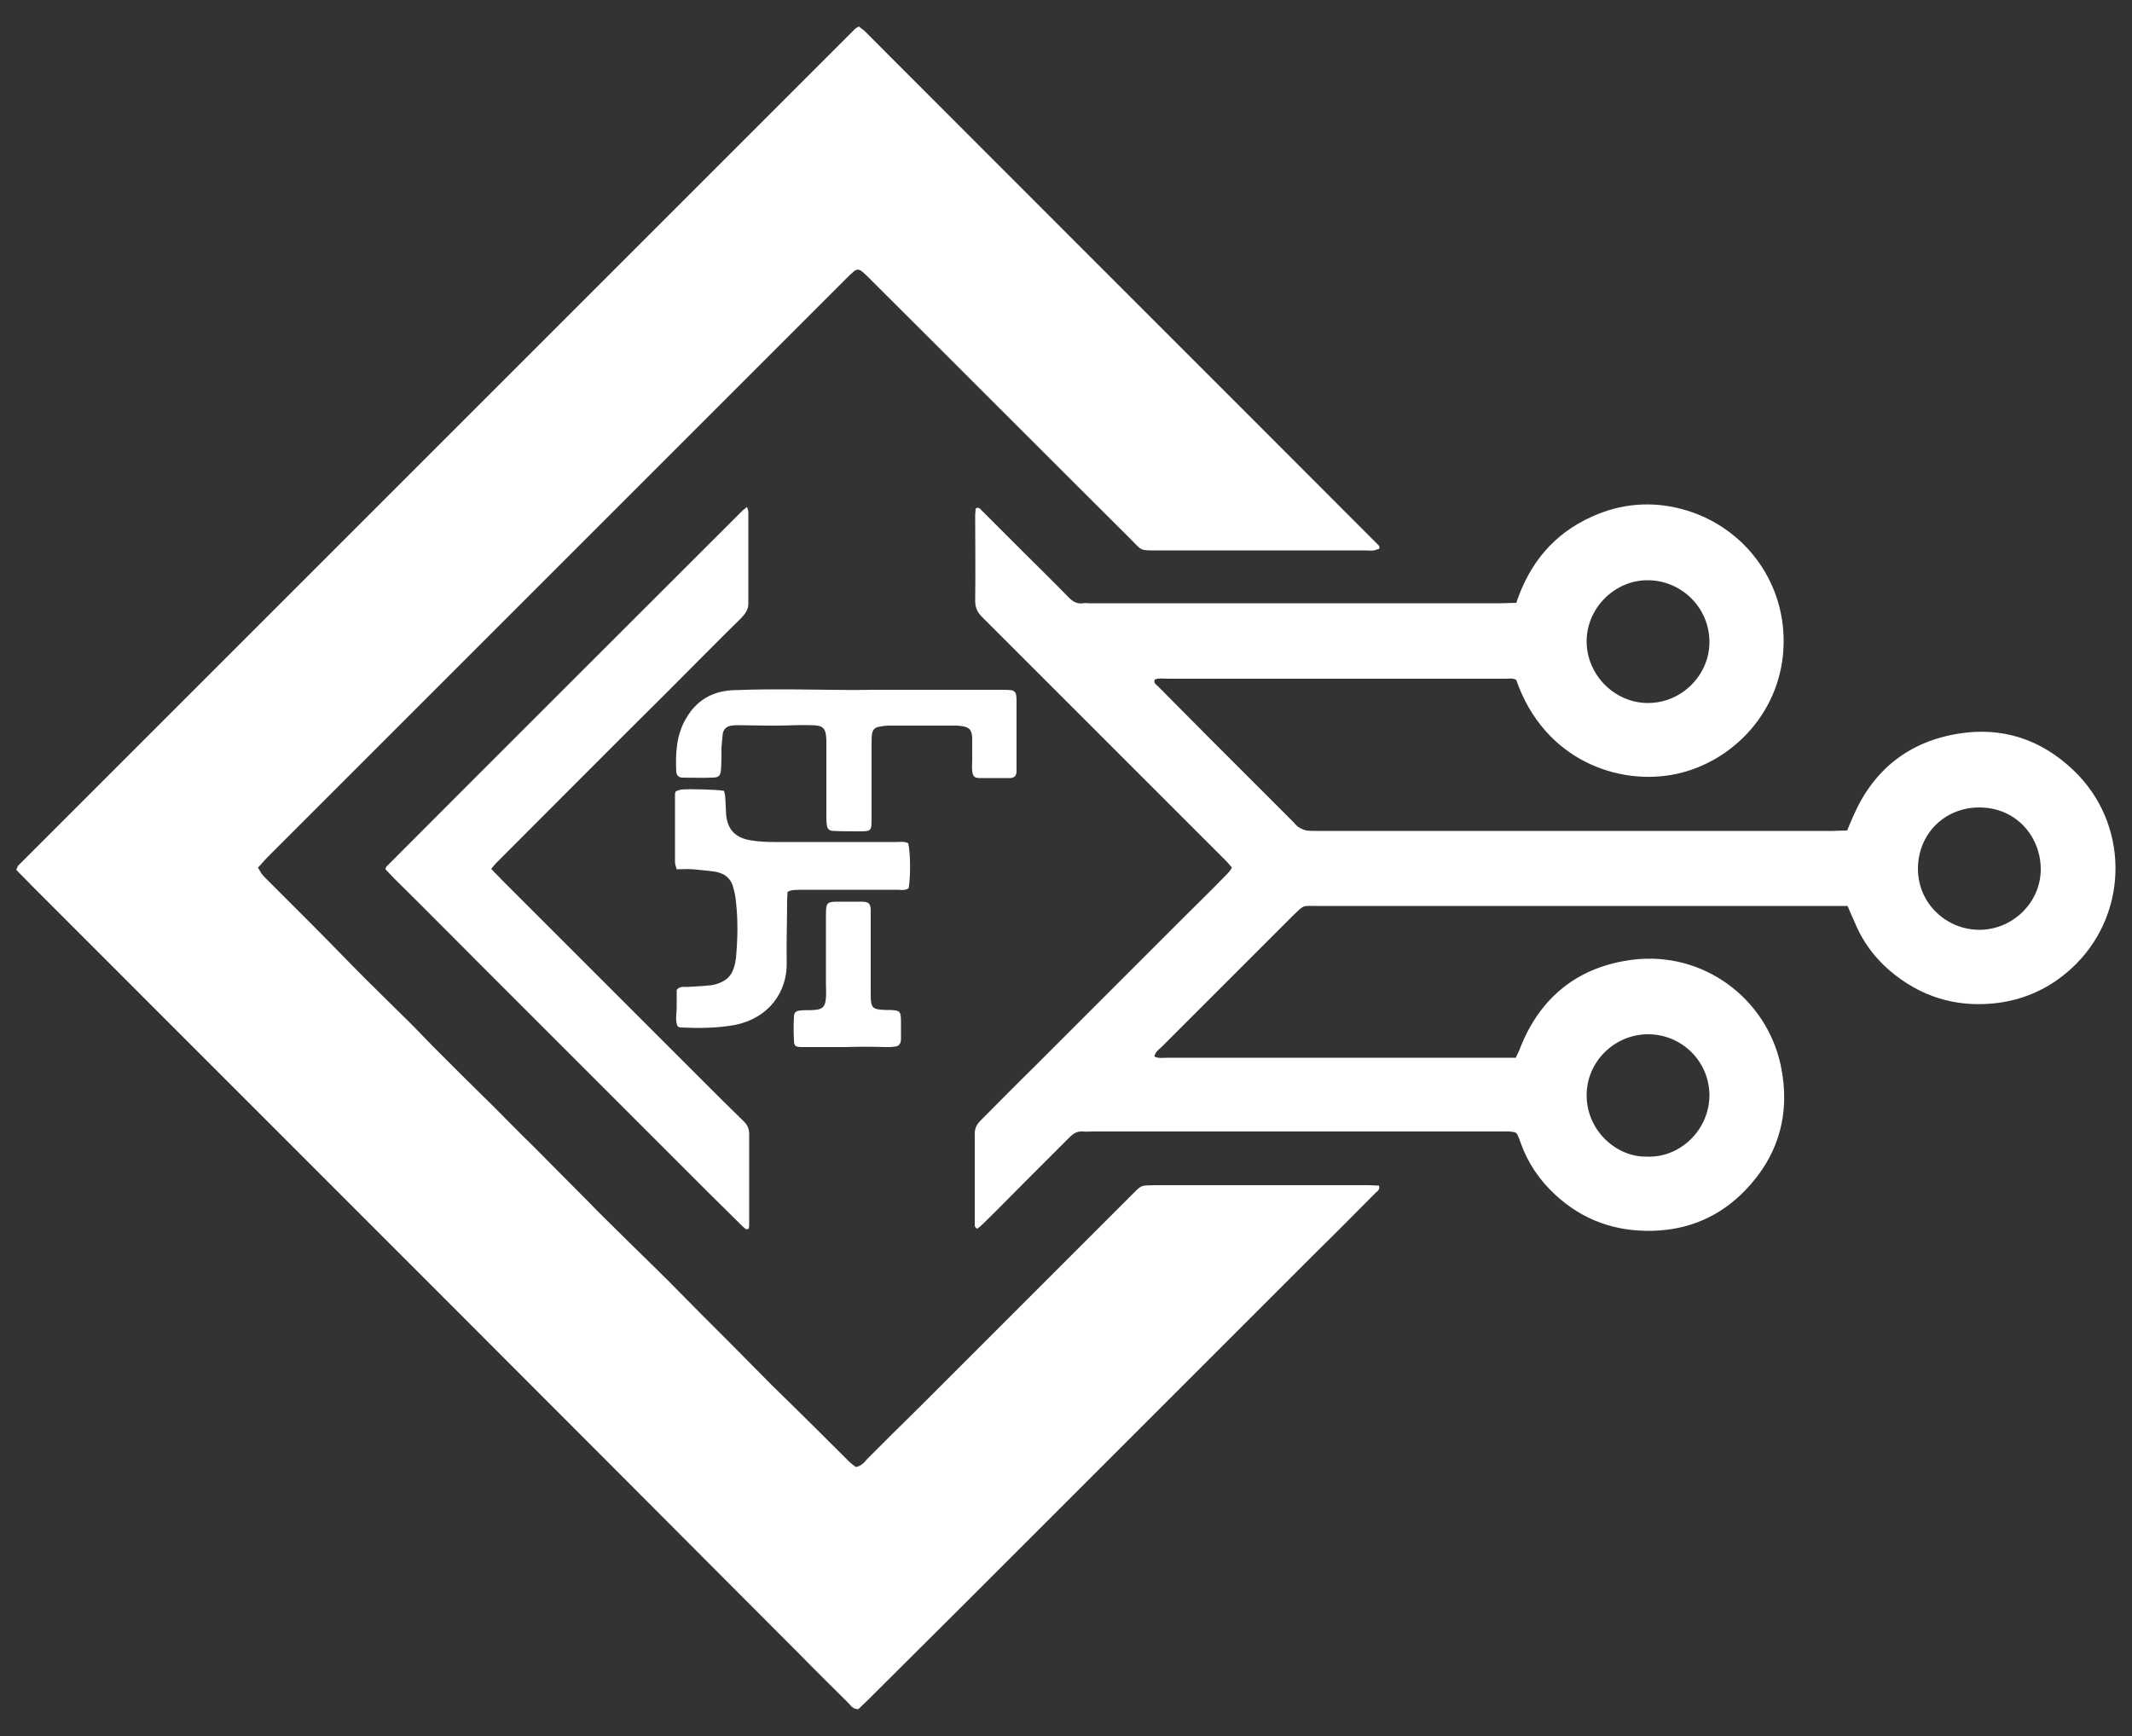 <?xml version="1.0" encoding="utf-8"?>
<!-- Generator: Adobe Illustrator 26.0.1, SVG Export Plug-In . SVG Version: 6.00 Build 0)  -->
<!DOCTYPE svg PUBLIC "-//W3C//DTD SVG 1.1//EN" "http://www.w3.org/Graphics/SVG/1.1/DTD/svg11.dtd">
<svg version="1.1" id="Layer_1" xmlns:x="http://ns.adobe.com/Extensibility/1.0/" xmlns:i="http://ns.adobe.com/AdobeIllustrator/10.0/" xmlns:graph="http://ns.adobe.com/Graphs/1.0/"
	 xmlns="http://www.w3.org/2000/svg" xmlns:xlink="http://www.w3.org/1999/xlink" x="0px" y="0px" viewBox="0 0 500 407.2"
	 style="enable-background:new 0 0 500 407.2;" xml:space="preserve">
<rect x="0" y="0" width="500" height="407.2" fill="#333333" stroke="none"/>
<style type="text/css">
	.st0{fill:#FFFFFF;}
</style>
<g>
	<path class="st0" d="M3.8,204c0.3-0.5,0.3-0.8,0.5-1C69.7,137.6,135.1,72.2,200.5,6.8c0.2-0.2,0.6-0.4,0.9-0.6
		c0.5,0.4,0.9,0.7,1.3,1c40.2,40.3,80.5,80.5,120.7,120.8c0.1,0.1,0.1,0.3,0.1,0.7c-0.4,0.1-0.8,0.3-1.2,0.4c-0.8,0.1-1.6,0-2.4,0
		c-16.1,0-32.1,0-48.2,0c-4.6,0-3.7,0.2-6.8-2.9c-20.4-20.3-40.7-40.7-61.1-61c-0.5-0.5-1-1-1.6-1.5c-0.7-0.6-1.3-0.6-2,0
		c-0.6,0.5-1.1,1-1.6,1.5c-17.2,17.2-34.3,34.3-51.5,51.5c-22.1,22.1-44.3,44.3-66.4,66.4c-6,6-12,12-18,18
		c-0.8,0.8-1.4,1.6-2.2,2.4c0.4,0.6,0.6,1.1,0.9,1.5c0.3,0.4,0.6,0.7,0.9,1c3.6,3.6,7.3,7.3,10.9,10.9c4.2,4.2,8.3,8.5,12.5,12.7
		c2.7,2.7,5.4,5.3,8.1,8c2.6,2.5,5.1,5.1,7.6,7.7c2.4,2.4,4.7,4.7,7.1,7.1c2.4,2.4,4.9,4.8,7.3,7.2c3.1,3.1,6.2,6.3,9.4,9.4
		c4.5,4.5,9,9.1,13.5,13.6c1.8,1.9,3.7,3.7,5.5,5.5c4.2,4.2,8.5,8.3,12.7,12.5c2.7,2.7,5.3,5.4,8,8.1c2.3,2.3,4.6,4.6,6.9,6.9
		c3.1,3.1,6.2,6.3,9.3,9.4c1.5,1.5,3.1,3,4.6,4.5c4.5,4.4,9,8.9,13.4,13.3c0.5,0.5,1.1,0.9,1.6,1.3c1.3-0.2,2-1.1,2.7-1.9
		c4.1-4.1,8.2-8.2,12.3-12.2c16.5-16.5,33-33,49.6-49.6c2.6-2.6,2.1-2.3,5.7-2.4c16.6,0,33.2,0,49.8,0c0.9,0,1.8,0.1,2.6,0.1
		c0.3,1-0.4,1.3-0.8,1.7c-4.5,4.5-9,9.1-13.6,13.6c-20.6,20.6-41.2,41.2-61.8,61.8c-14.5,14.5-29,29-43.5,43.4
		c-0.8,0.8-1.7,1.6-2.4,2.3c-1.2,0-1.7-0.7-2.2-1.3c-3.8-3.8-7.7-7.6-11.5-11.5C127.7,328,67.5,267.8,7.3,207.6
		C6.2,206.4,5,205.3,3.8,204z"/>
	<path class="st0" d="M433.3,212.5c-1.2,0-2.2,0-3.2,0c-40.5,0-81,0-121.5,0c-3.2,0-2.7-0.3-5.2,2.1c-10.3,10.3-20.5,20.5-30.8,30.8
		c-0.7,0.7-1.6,1.2-1.9,2.4c0.3,0.1,0.6,0.3,0.9,0.3c0.8,0.1,1.6,0,2.4,0c26.1,0,52.1,0,78.2,0c1.1,0,2.1,0,3.3,0
		c0.3-0.8,0.7-1.4,0.9-2c4.7-12.2,13.7-19.4,26.6-21c16.4-2,31.2,9,34.6,24.7c2.4,11.2-0.4,21.2-8.3,29.4
		c-5.9,6.1-13.2,9.3-21.8,9.5c-8.7,0.2-16.3-2.5-22.7-8.4c-3.7-3.4-6.5-7.5-8.2-12.3c-0.2-0.6-0.4-1.2-0.7-1.8
		c-0.1-0.2-0.2-0.3-0.4-0.5c-1-0.4-2.1-0.3-3.2-0.3c-14.8,0-29.6,0-44.4,0c-17.2,0-34.5,0-51.7,0c-0.7,0-1.4,0.1-2.2,0
		c-1.3-0.1-2.2,0.4-3.1,1.3c-3.7,3.7-7.4,7.4-11.1,11.1c-3.1,3.1-6.2,6.3-9.4,9.4c-0.4,0.4-0.8,0.7-1.2,1c-0.7-0.3-0.6-0.8-0.6-1.2
		c0-7,0-14.1,0-21.1c0-1.3,0.5-2.2,1.4-3.1c4.3-4.3,8.5-8.6,12.8-12.8c11.8-11.8,23.6-23.6,35.4-35.4c2.9-2.9,5.8-5.7,8.6-8.6
		c0.8-0.8,1.6-1.5,2.1-2.5c-0.5-0.6-0.9-1.1-1.4-1.6c-14.7-14.7-29.3-29.3-44-44c-4.4-4.4-8.8-8.8-13.2-13.2
		c-1.1-1.1-1.6-2.2-1.6-3.8c0.1-6.7,0-13.4,0-20c0-0.5,0.1-1.1,0.1-1.6c0.7-0.5,1.1,0.1,1.4,0.4c3.2,3.2,6.4,6.4,9.6,9.6
		c3.6,3.6,7.3,7.2,10.9,10.9c1,1,2,1.5,3.3,1.3c0.4-0.1,0.9,0,1.4,0c32.2,0,64.4,0,96.6,0c1.2,0,2.3-0.1,3.6-0.1
		c3.1-9.3,8.8-16.2,17.7-20.2c6.8-3.1,13.9-3.7,21.1-1.8c14,3.7,24.1,16.3,23.9,31.4c-0.2,15.9-11.8,27.8-25,30.7
		c-13.6,3-31.2-3.2-37.7-22c-0.8-0.5-1.7-0.3-2.6-0.3c-4.7,0-9.4,0-14.1,0c-21.7,0-43.3,0-65,0c-1.1,0-2.1-0.2-3.1,0.2
		c-0.3,0.9,0.4,1.2,0.8,1.6c4,4,8,8.1,12,12.1c6.6,6.6,13.1,13.1,19.7,19.7c0.4,0.4,0.8,1,1.4,1.3c0.5,0.3,1.1,0.6,1.7,0.7
		c0.7,0.1,1.4,0.1,2.2,0.1c40.4,0,80.8,0,121.3,0c1.1,0,2.1-0.1,3.3-0.1c0.5-1.2,0.9-2.2,1.4-3.3c4.7-10.9,13-17.5,24.6-19.4
		c10.3-1.7,19.5,1.3,27.1,8.6c12.9,12.3,13.1,32.8,0.6,45.4c-5,5-11,8.1-18,9.1c-8.9,1.2-17-0.8-24.2-6.3c-4.3-3.3-7.6-7.4-9.7-12.5
		C434.5,215.3,433.9,214,433.3,212.5z M372.1,150.6c0.1,7.8,6.6,14.3,14.4,14.3c7.9,0,14.5-6.6,14.4-14.5c-0.1-8-6.7-14.4-14.7-14.3
		C378.5,136.2,372,142.8,372.1,150.6z M464.2,218.1c7.8,0,14.4-6.4,14.4-14.2c0-7.6-5.7-14.5-14.4-14.5c-8.2,0-14.3,6.2-14.4,14.2
		C449.7,212,456.6,218.1,464.2,218.1z M386.3,271.3c7.6,0.3,14.5-6.1,14.6-14.3c0-8-6.4-14.3-14.2-14.4c-7.9-0.1-14.6,6.3-14.6,14.3
		C372.1,265.2,379.1,271.5,386.3,271.3z"/>
	<path class="st0" d="M115.2,203.8c0.9,1,1.7,1.7,2.4,2.5c15.7,15.7,31.4,31.4,47.1,47.1c3.3,3.3,6.5,6.5,9.8,9.7
		c0.8,0.8,1.2,1.7,1.2,2.9c0,7.1,0,14.3,0,21.4c0,0.3-0.1,0.5-0.1,0.8c-0.7,0.4-1-0.2-1.4-0.5c-2.7-2.7-5.4-5.3-8.1-8
		c-17.1-17.1-34.2-34.2-51.3-51.3c-7.5-7.5-15-15.1-22.6-22.6c-0.6-0.6-1.2-1.3-1.8-1.9c0.1-0.3,0.1-0.5,0.2-0.6
		c27.8-27.9,55.7-55.7,83.6-83.6c0.2-0.2,0.6-0.4,1-0.8c0.1,0.5,0.3,0.8,0.3,1.1c0,7.2,0,14.4,0,21.6c0,1.4-0.7,2.3-1.6,3.3
		c-5.8,5.7-11.5,11.5-17.2,17.2c-13.5,13.4-26.9,26.9-40.4,40.4C116.1,202.7,115.8,203.1,115.2,203.8z"/>
	<path class="st0" d="M184.7,209.2c0,0.6-0.1,1.2-0.1,1.8c0,5-0.2,9.9-0.1,14.9c0.1,6.8-4.2,12.9-12.1,14.5
		c-4.3,0.8-8.6,0.8-12.9,0.6c-0.2,0-0.3-0.1-0.6-0.3c-0.6-1.4-0.2-2.9-0.2-4.4c0-1.4,0-2.9,0-4.1c0.7-0.9,1.6-0.7,2.4-0.7
		c1.9-0.1,3.8-0.2,5.7-0.4c0.7-0.1,1.4-0.3,2.1-0.6c1.5-0.6,2.6-1.7,3.1-3.2c0.3-0.8,0.5-1.7,0.6-2.6c0.4-4.4,0.5-8.8,0-13.2
		c-0.1-1.1-0.3-2.1-0.6-3.2c-0.5-2.2-2-3.4-4.1-3.8c-1.8-0.3-3.6-0.4-5.4-0.6c-1.2-0.1-2.5,0-3.8,0c-0.2-0.7-0.4-1.2-0.4-1.7
		c0-5.3,0-10.6,0-16c0-0.2,0.1-0.3,0.2-0.6c0.3-0.1,0.8-0.3,1.2-0.4c2.2-0.2,8.4,0,10.1,0.3c0.1,0.5,0.3,1.1,0.3,1.7
		c0.1,1.3,0.1,2.7,0.2,4c0.4,3.5,2.2,5.3,5.7,5.9c1.8,0.3,3.6,0.4,5.4,0.4c9.6,0,19.1,0,28.7,0c1,0,2-0.2,2.9,0.3
		c0.5,2,0.6,7.7,0.1,10.5c-0.8,0.7-1.9,0.4-2.8,0.4c-7.5,0-15,0-22.4,0C186.7,208.8,185.7,208.6,184.7,209.2z"/>
	<path class="st0" d="M204.7,161.8c11.4,0,20.6,0,29.8,0c0.9,0,1.8,0,2.7,0.1c0.6,0.1,1,0.5,1.1,1.1c0.1,0.5,0.1,1.1,0.1,1.6
		c0,5.1,0,10.3,0,15.4c0,0.4,0,0.7,0,1.1c-0.1,0.9-0.5,1.3-1.4,1.4c-0.1,0-0.2,0-0.3,0c-2.3,0-4.7,0-7,0c-1.2,0-1.6-0.5-1.7-1.7
		c-0.1-0.8,0-1.6,0-2.4c0-1.8,0-3.6,0-5.4c-0.1-1.9-0.8-2.5-2.6-2.7c-0.5-0.1-1.1-0.1-1.6-0.1c-5,0-10.1,0-15.1,0
		c-0.9,0-1.8,0.1-2.7,0.3c-0.9,0.2-1.4,0.8-1.5,1.7c-0.1,0.8-0.1,1.6-0.1,2.4c0,5.8,0,11.5,0,17.3c0,3.1,0,3.1-3.2,3.1
		c-1.9,0-3.8,0-5.7-0.1c-1.1,0-1.5-0.5-1.6-1.5c-0.1-0.7-0.1-1.4-0.1-2.2c0-5.2,0-10.5,0-15.7c0-0.6,0-1.3,0-1.9
		c-0.1-2.8-0.7-3.5-3.6-3.5c-2.7-0.1-5.4,0.1-8.1,0.1c-0.6,0-1.3,0-1.9,0c-2.5,0-5-0.1-7.6-0.1c-0.4,0-0.7,0.1-1.1,0.1
		c-1.1,0.2-1.8,0.8-2,1.9c-0.1,1.1-0.2,2.1-0.3,3.2c0,1.7,0,3.4-0.1,5.1c-0.1,1.5-0.5,2-2,2c-2.3,0.1-4.7,0-7,0
		c-0.9,0-1.4-0.5-1.5-1.3c-0.2-4.4,0-8.7,2.3-12.6c2.4-4.1,5.9-6.3,10.8-6.6C183.5,161.4,195.2,162,204.7,161.8z"/>
	<path class="st0" d="M198.4,245.6c-3.4,0-6.9,0-10.3,0c-1.5,0-1.9-0.2-1.9-1.6c-0.1-1.8-0.1-3.6,0-5.4c0-1.2,0.5-1.5,1.7-1.6
		c1-0.1,2,0,3-0.1c2-0.1,2.7-0.8,2.8-2.9c0.1-1.1,0-2.2,0-3.2c0-5.4,0-10.8,0-16.2c0-2.9,0.2-3.1,3-3.1c1.9,0,3.8,0,5.7,0
		c1.4,0.1,1.7,0.5,1.8,1.8c0,0.9,0,1.8,0,2.7c0,5.8,0,11.5,0,17.3c0,3.2,0.4,3.5,3.6,3.6c0.3,0,0.5,0,0.8,0c2.5,0.1,2.7,0.2,2.7,2.9
		c0,1.4,0,2.7,0,4.1c-0.1,1-0.5,1.5-1.5,1.6c-0.7,0.1-1.4,0.1-2.2,0.1C204.6,245.5,201.5,245.5,198.4,245.6
		C198.4,245.6,198.4,245.6,198.4,245.6z"/>
</g>
</svg>
